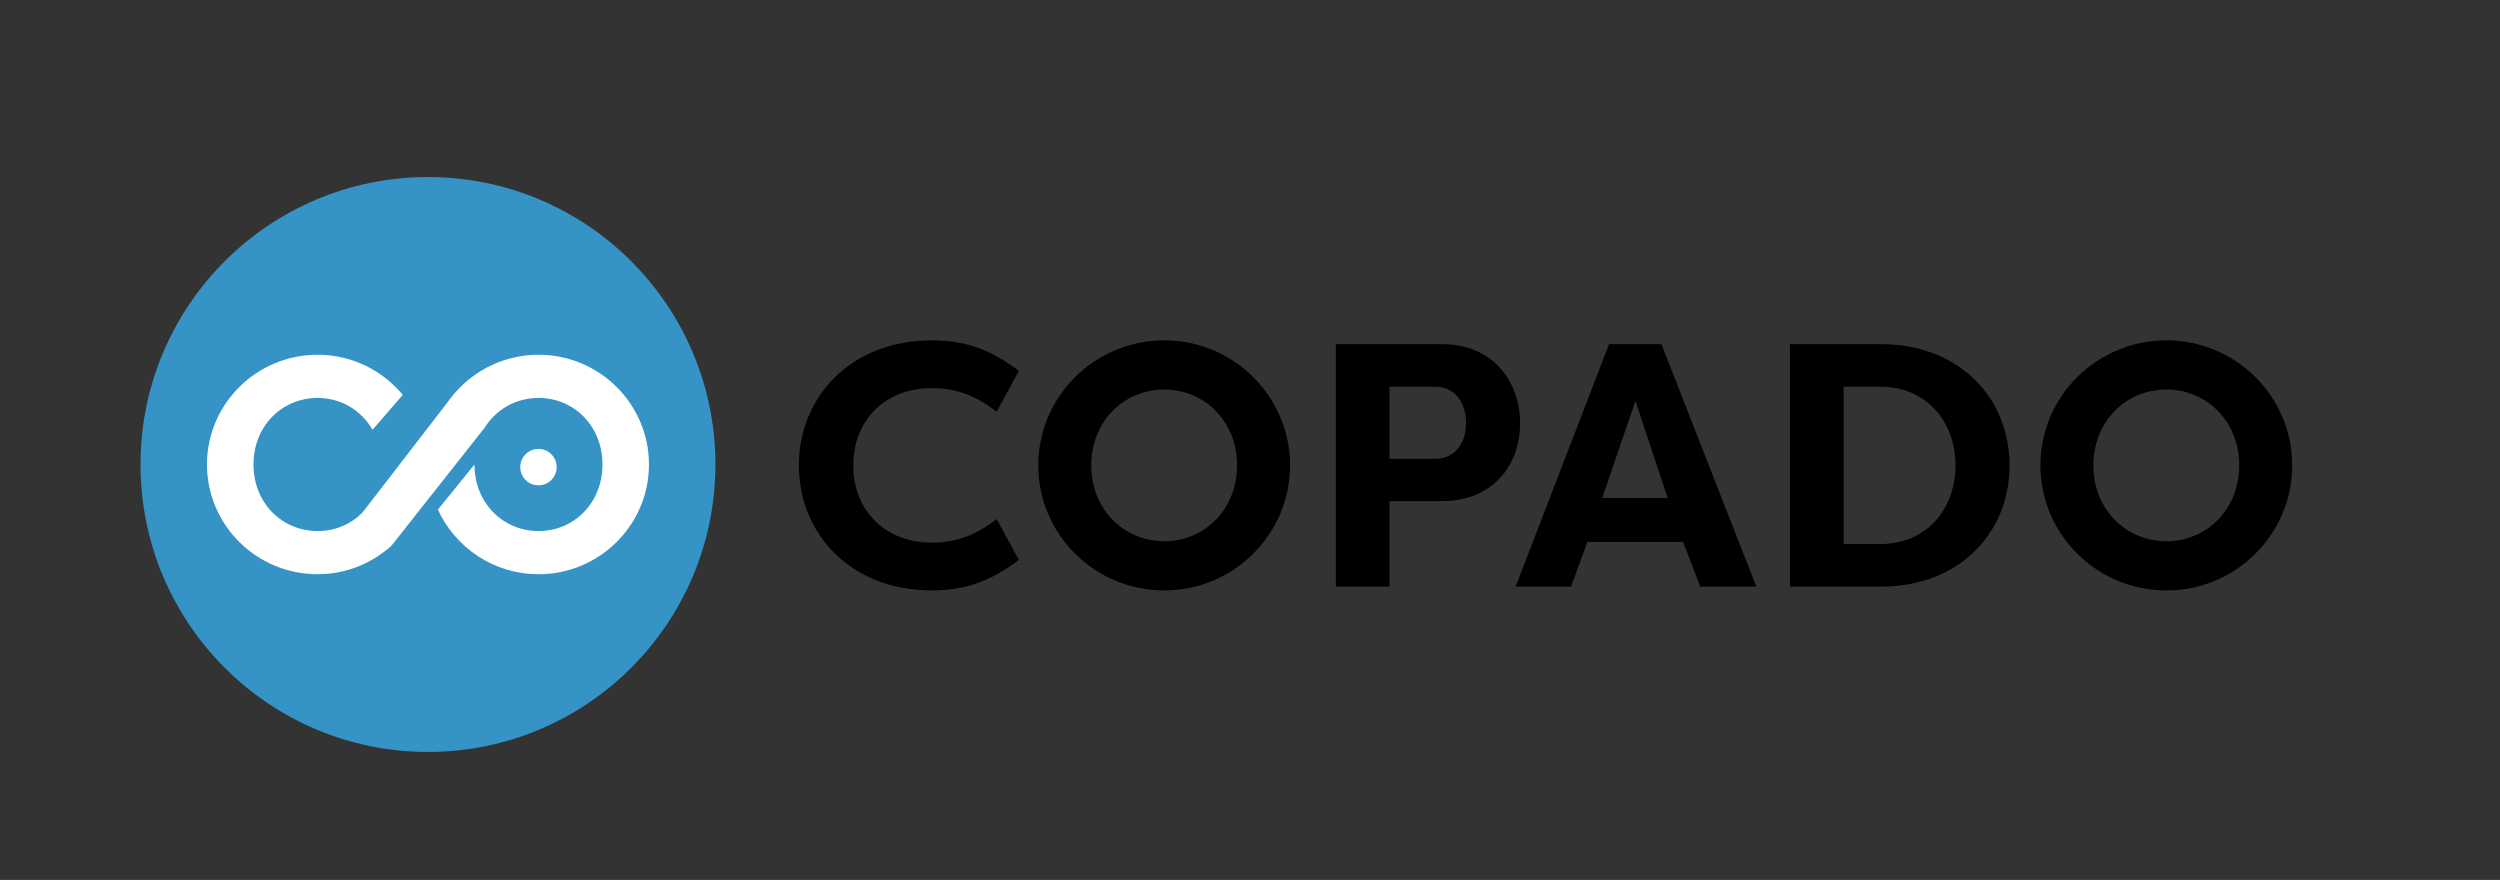 <?xml version="1.0" encoding="UTF-8" standalone="no"?>
<svg
   xmlns:dc="http://purl.org/dc/elements/1.1/"
   xmlns:cc="http://creativecommons.org/ns#"
   xmlns:rdf="http://www.w3.org/1999/02/22-rdf-syntax-ns#"
   xmlns:svg="http://www.w3.org/2000/svg"
   xmlns="http://www.w3.org/2000/svg"
   viewBox="0 0 305.755 107.616"
   height="107.616"
   width="305.755"
   xml:space="preserve"
   id="svg2"
   version="1.1"><rect x="0" y="0" width="305.755" height="107.616" fill="#333333" stroke="none"/><defs
     id="defs6"><clipPath
       id="clipPath18"
       clipPathUnits="userSpaceOnUse"><path
         id="path16"
         d="M 0,80.712 H 229.316 V 0 H 0 Z" /></clipPath></defs><g
     transform="matrix(1.333,0,0,-1.333,0,107.616)"
     id="g10"><g
       id="g12"><g
         clip-path="url(#clipPath18)"
         id="g14"><g
           transform="translate(85.501,49.506)"
           id="g20"><path
             id="path22"
             style="fill:#000000;fill-opacity:1;fill-rule:nonzero;stroke:none"
             d="M 0,0 C 3.464,0 5.72,-1.112 7.977,-2.796 L 5.943,-6.547 c -1.621,1.24 -3.401,2.161 -5.911,2.161 -4.513,0 -7.246,-3.114 -7.246,-7.087 0,-3.972 2.733,-7.087 7.246,-7.087 2.51,0 4.29,0.922 5.911,2.162 l 2.034,-3.751 C 5.72,-21.833 3.464,-22.945 0,-22.945 c -7.532,0 -12.204,5.275 -12.204,11.472 C -12.204,-5.275 -7.532,0 0,0" /></g><g
           transform="translate(106.826,31.073)"
           id="g24"><path
             id="path26"
             style="fill:#000000;fill-opacity:1;fill-rule:nonzero;stroke:none"
             d="m 0,0 c 3.655,0 6.674,2.892 6.674,6.96 0,4.068 -3.019,6.96 -6.674,6.96 -3.686,0 -6.705,-2.892 -6.705,-6.96 C -6.705,2.892 -3.686,0 0,0 M 0,18.433 C 6.356,18.433 11.537,13.284 11.537,6.96 11.537,0.636 6.356,-4.513 0,-4.513 c -6.388,0 -11.568,5.149 -11.568,11.473 0,6.324 5.18,11.473 11.568,11.473" /></g><g
           transform="translate(131.68,38.637)"
           id="g28"><path
             id="path30"
             style="fill:#000000;fill-opacity:1;fill-rule:nonzero;stroke:none"
             d="M 0,0 C 1.748,0 2.828,1.367 2.828,3.273 2.828,5.244 1.748,6.61 0,6.61 H -4.195 V 0 Z m -9.121,-11.727 v 22.246 h 9.757 c 4.608,0 7.15,-3.369 7.15,-7.277 0,-3.909 -2.574,-7.119 -7.15,-7.119 h -4.831 v -7.85 z" /></g><g
           transform="translate(147,35.046)"
           id="g32"><path
             id="path34"
             style="fill:#000000;fill-opacity:1;fill-rule:nonzero;stroke:none"
             d="M 0,0 H 6.006 L 3.051,8.898 Z M -7.945,-8.136 0.635,14.11 H 5.434 L 14.142,-8.136 H 8.994 l -1.589,4.163 v -0.063 h -8.74 v 0.063 L -2.86,-8.136 Z" /></g><g
           transform="translate(172.552,45.247)"
           id="g36"><path
             id="path38"
             style="fill:#000000;fill-opacity:1;fill-rule:nonzero;stroke:none"
             d="M 0,0 H -3.4 V -14.428 H 0 c 4.227,0 6.865,3.241 6.865,7.214 C 6.865,-3.242 4.227,0 0,0 M 0,-18.337 H -8.327 V 3.909 H 0 c 7.278,0 11.823,-4.99 11.823,-11.123 0,-6.134 -4.545,-11.123 -11.823,-11.123" /></g><g
           transform="translate(198.773,31.073)"
           id="g40"><path
             id="path42"
             style="fill:#000000;fill-opacity:1;fill-rule:nonzero;stroke:none"
             d="m 0,0 c 3.655,0 6.674,2.892 6.674,6.96 0,4.068 -3.019,6.96 -6.674,6.96 -3.687,0 -6.706,-2.892 -6.706,-6.96 C -6.706,2.892 -3.687,0 0,0 M 0,18.433 C 6.356,18.433 11.537,13.284 11.537,6.96 11.537,0.636 6.356,-4.513 0,-4.513 c -6.388,0 -11.568,5.149 -11.568,11.473 0,6.324 5.18,11.473 11.568,11.473" /></g><g
           transform="translate(65.639,38.115)"
           id="g44"><path
             id="path46"
             style="fill:#3593c6;fill-opacity:1;fill-rule:nonzero;stroke:none"
             d="m 0,0 c 0,-14.565 -11.808,-26.373 -26.373,-26.373 -14.565,0 -26.373,11.808 -26.373,26.373 0,14.565 11.808,26.373 26.373,26.373 C -11.808,26.373 0,14.565 0,0" /></g><g
           transform="translate(49.418,48.183)"
           id="g48"><path
             id="path50"
             style="fill:#ffffff;fill-opacity:1;fill-rule:nonzero;stroke:none"
             d="m 0,0 c -3.094,0 -5.86,-1.38 -7.722,-3.546 v 0.005 l -0.029,-0.037 c -0.222,-0.261 -0.433,-0.531 -0.627,-0.814 l -2.191,-2.837 -4.746,-6.151 -0.524,-0.679 -0.325,-0.42 v 0 c -1.062,-1.069 -2.518,-1.697 -4.112,-1.697 -3.235,0 -5.885,2.538 -5.885,6.108 0,3.569 2.65,6.108 5.885,6.108 2.13,0 4.01,-1.124 5.035,-2.923 l 2.777,3.201 C -14.322,-1.437 -17.133,0 -20.276,0 c -5.606,0 -10.152,-4.518 -10.152,-10.068 0,-5.55 4.546,-10.068 10.152,-10.068 2.606,0 4.975,0.997 6.772,2.614 l 8.536,10.808 -0.005,-0.018 c 1.045,1.71 2.885,2.772 4.973,2.772 3.208,0 5.857,-2.539 5.857,-6.108 0,-3.57 -2.649,-6.108 -5.857,-6.108 -3.235,0 -5.885,2.538 -5.885,6.108 l -3.355,-4.138 c 1.593,-3.49 5.125,-5.93 9.24,-5.93 5.578,0 10.124,4.518 10.124,10.068 C 10.124,-4.518 5.578,0 0,0" /></g><g
           transform="translate(51.074,37.874)"
           id="g52"><path
             id="path54"
             style="fill:#ffffff;fill-opacity:1;fill-rule:nonzero;stroke:none"
             d="m 0,0 c 0,-0.922 -0.748,-1.67 -1.67,-1.67 -0.923,0 -1.67,0.748 -1.67,1.67 0,0.923 0.747,1.67 1.67,1.67 C -0.748,1.67 0,0.923 0,0" /></g></g></g></g></svg>